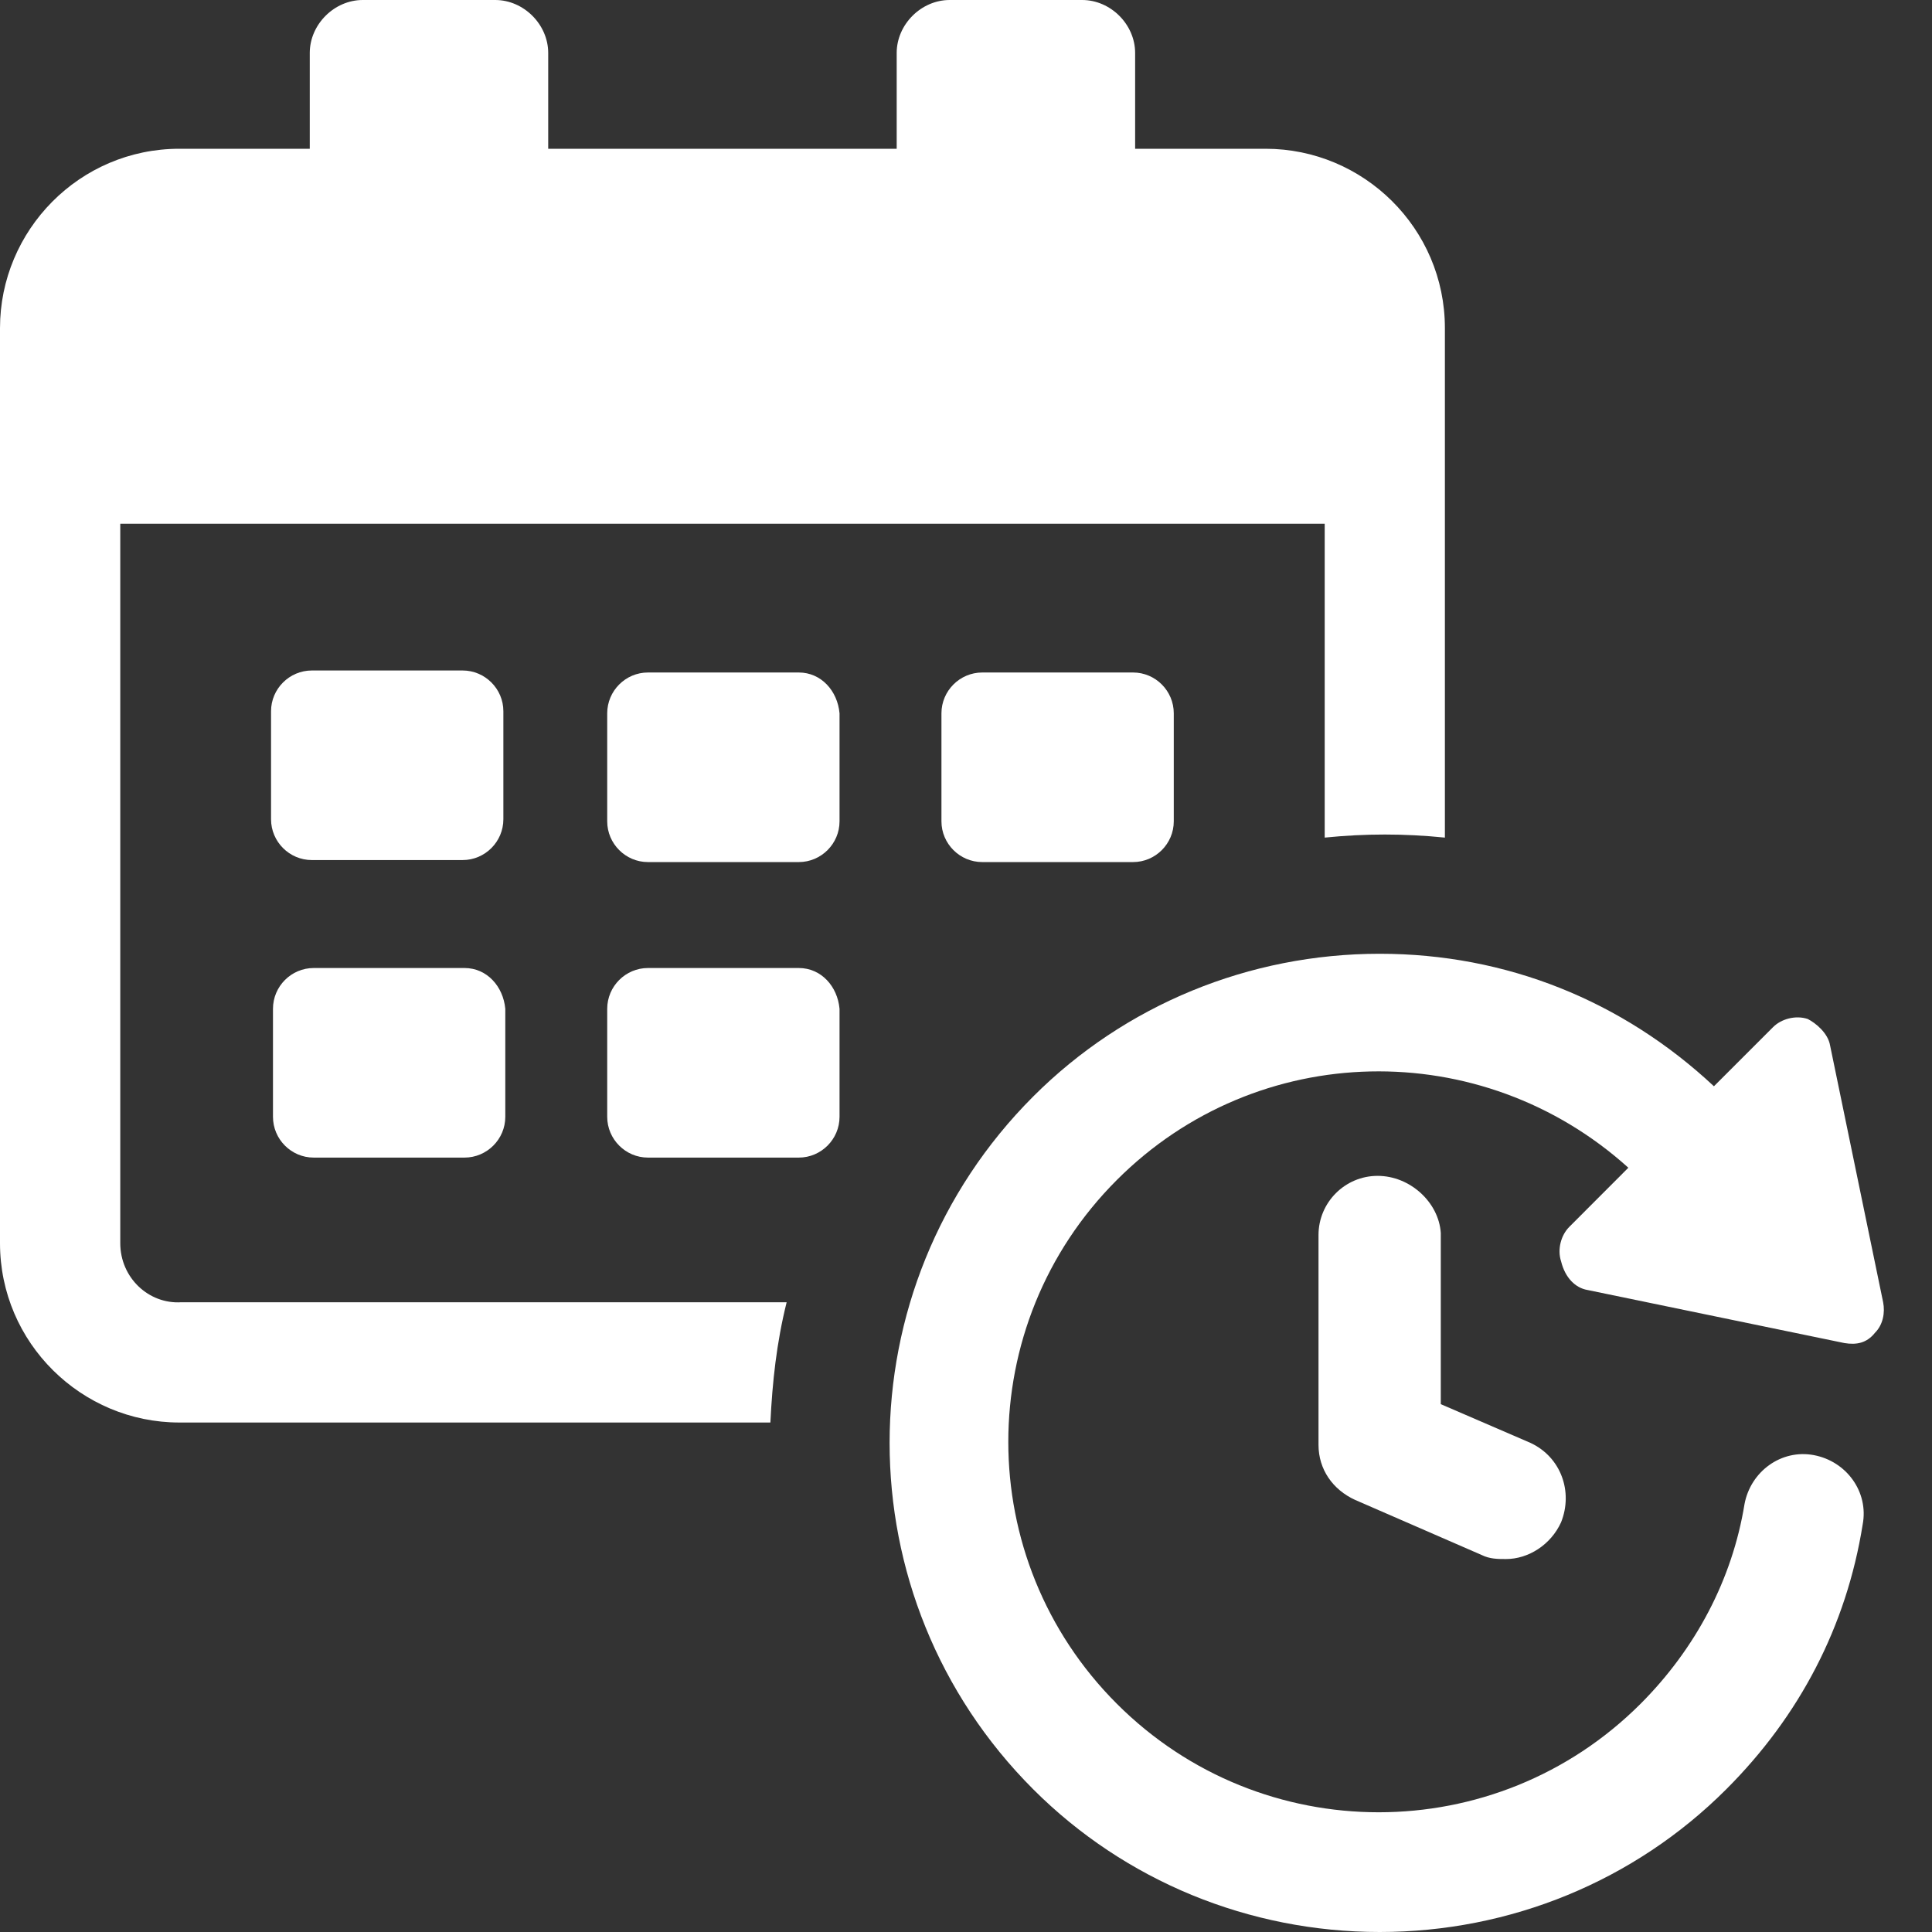 <svg width="24" height="24" viewBox="0 0 24 24" fill="none" xmlns="http://www.w3.org/2000/svg">
<rect x="0" y="0" width="24" height="24" fill="#333333" stroke="none"/>
<path d="M1.494 15.443V6.506H16.456V10.405C16.962 10.354 17.443 10.354 17.949 10.405V4.076C17.949 2.835 16.937 1.848 15.722 1.848H14.101V0.658C14.101 0.304 13.797 0 13.443 0H11.797C11.443 0 11.139 0.304 11.139 0.658V1.848H6.81V0.658C6.81 0.304 6.506 0 6.152 0H4.506C4.152 0 3.848 0.304 3.848 0.658V1.848H2.228C0.987 1.848 0 2.861 0 4.076V15.443C0 16.683 1.013 17.671 2.228 17.671H9.57C9.595 17.165 9.646 16.683 9.772 16.177H2.253C1.848 16.203 1.494 15.873 1.494 15.443Z" fill="white"/>
<path d="M12.202 8.354C11.923 8.354 11.695 8.582 11.695 8.861V10.203C11.695 10.481 11.923 10.709 12.202 10.709H14.075C14.354 10.709 14.581 10.481 14.581 10.203V8.861C14.581 8.582 14.354 8.354 14.075 8.354H12.202Z" fill="white"/>
<path d="M9.923 8.354H8.049C7.771 8.354 7.543 8.582 7.543 8.861V10.203C7.543 10.481 7.771 10.709 8.049 10.709H9.923C10.201 10.709 10.429 10.481 10.429 10.203V8.861C10.404 8.582 10.201 8.354 9.923 8.354Z" fill="white"/>
<path d="M9.923 12.025H8.049C7.771 12.025 7.543 12.253 7.543 12.532V13.873C7.543 14.152 7.771 14.38 8.049 14.38H9.923C10.201 14.38 10.429 14.152 10.429 13.873V12.532C10.404 12.253 10.201 12.025 9.923 12.025Z" fill="white"/>
<path d="M6.253 8.835C6.253 8.557 6.025 8.329 5.747 8.329H3.874C3.595 8.329 3.367 8.557 3.367 8.835V10.177C3.367 10.456 3.595 10.684 3.874 10.684H5.747C6.025 10.684 6.253 10.456 6.253 10.177V8.835Z" fill="white"/>
<path d="M5.77 12.025H3.897C3.618 12.025 3.391 12.253 3.391 12.532V13.873C3.391 14.152 3.618 14.38 3.897 14.38H5.77C6.049 14.38 6.277 14.152 6.277 13.873V12.532C6.251 12.253 6.049 12.025 5.77 12.025Z" fill="white"/>
<path d="M17.113 14.607C16.708 14.607 16.379 14.937 16.379 15.342V17.949C16.379 18.253 16.556 18.506 16.835 18.633L18.404 19.316C18.506 19.367 18.607 19.367 18.708 19.367C18.986 19.367 19.265 19.19 19.392 18.911C19.544 18.532 19.392 18.101 19.012 17.924L17.898 17.443V15.316C17.873 14.937 17.518 14.607 17.113 14.607Z" fill="white"/>
<path d="M19.722 16.025L22.912 16.684C23.063 16.709 23.19 16.684 23.291 16.557C23.393 16.456 23.418 16.304 23.393 16.177L22.734 12.987C22.709 12.835 22.557 12.709 22.456 12.658C22.304 12.608 22.127 12.658 22.026 12.759L21.291 13.494C20.152 12.43 18.709 11.848 17.139 11.848C15.519 11.848 13.975 12.481 12.836 13.62C10.456 16 10.456 19.848 12.836 22.228C13.975 23.367 15.519 24 17.139 24C18.76 24 20.304 23.367 21.443 22.228C22.355 21.317 22.937 20.203 23.139 18.937C23.215 18.532 22.937 18.152 22.532 18.076C22.127 18 21.747 18.279 21.671 18.684C21.519 19.62 21.063 20.481 20.38 21.165C18.582 22.962 15.671 22.962 13.874 21.165C12.076 19.367 12.076 16.456 13.874 14.658C15.62 12.911 18.405 12.861 20.228 14.506L19.494 15.241C19.393 15.342 19.342 15.519 19.393 15.671C19.443 15.873 19.57 16 19.722 16.025Z" fill="white"/>
</svg>
